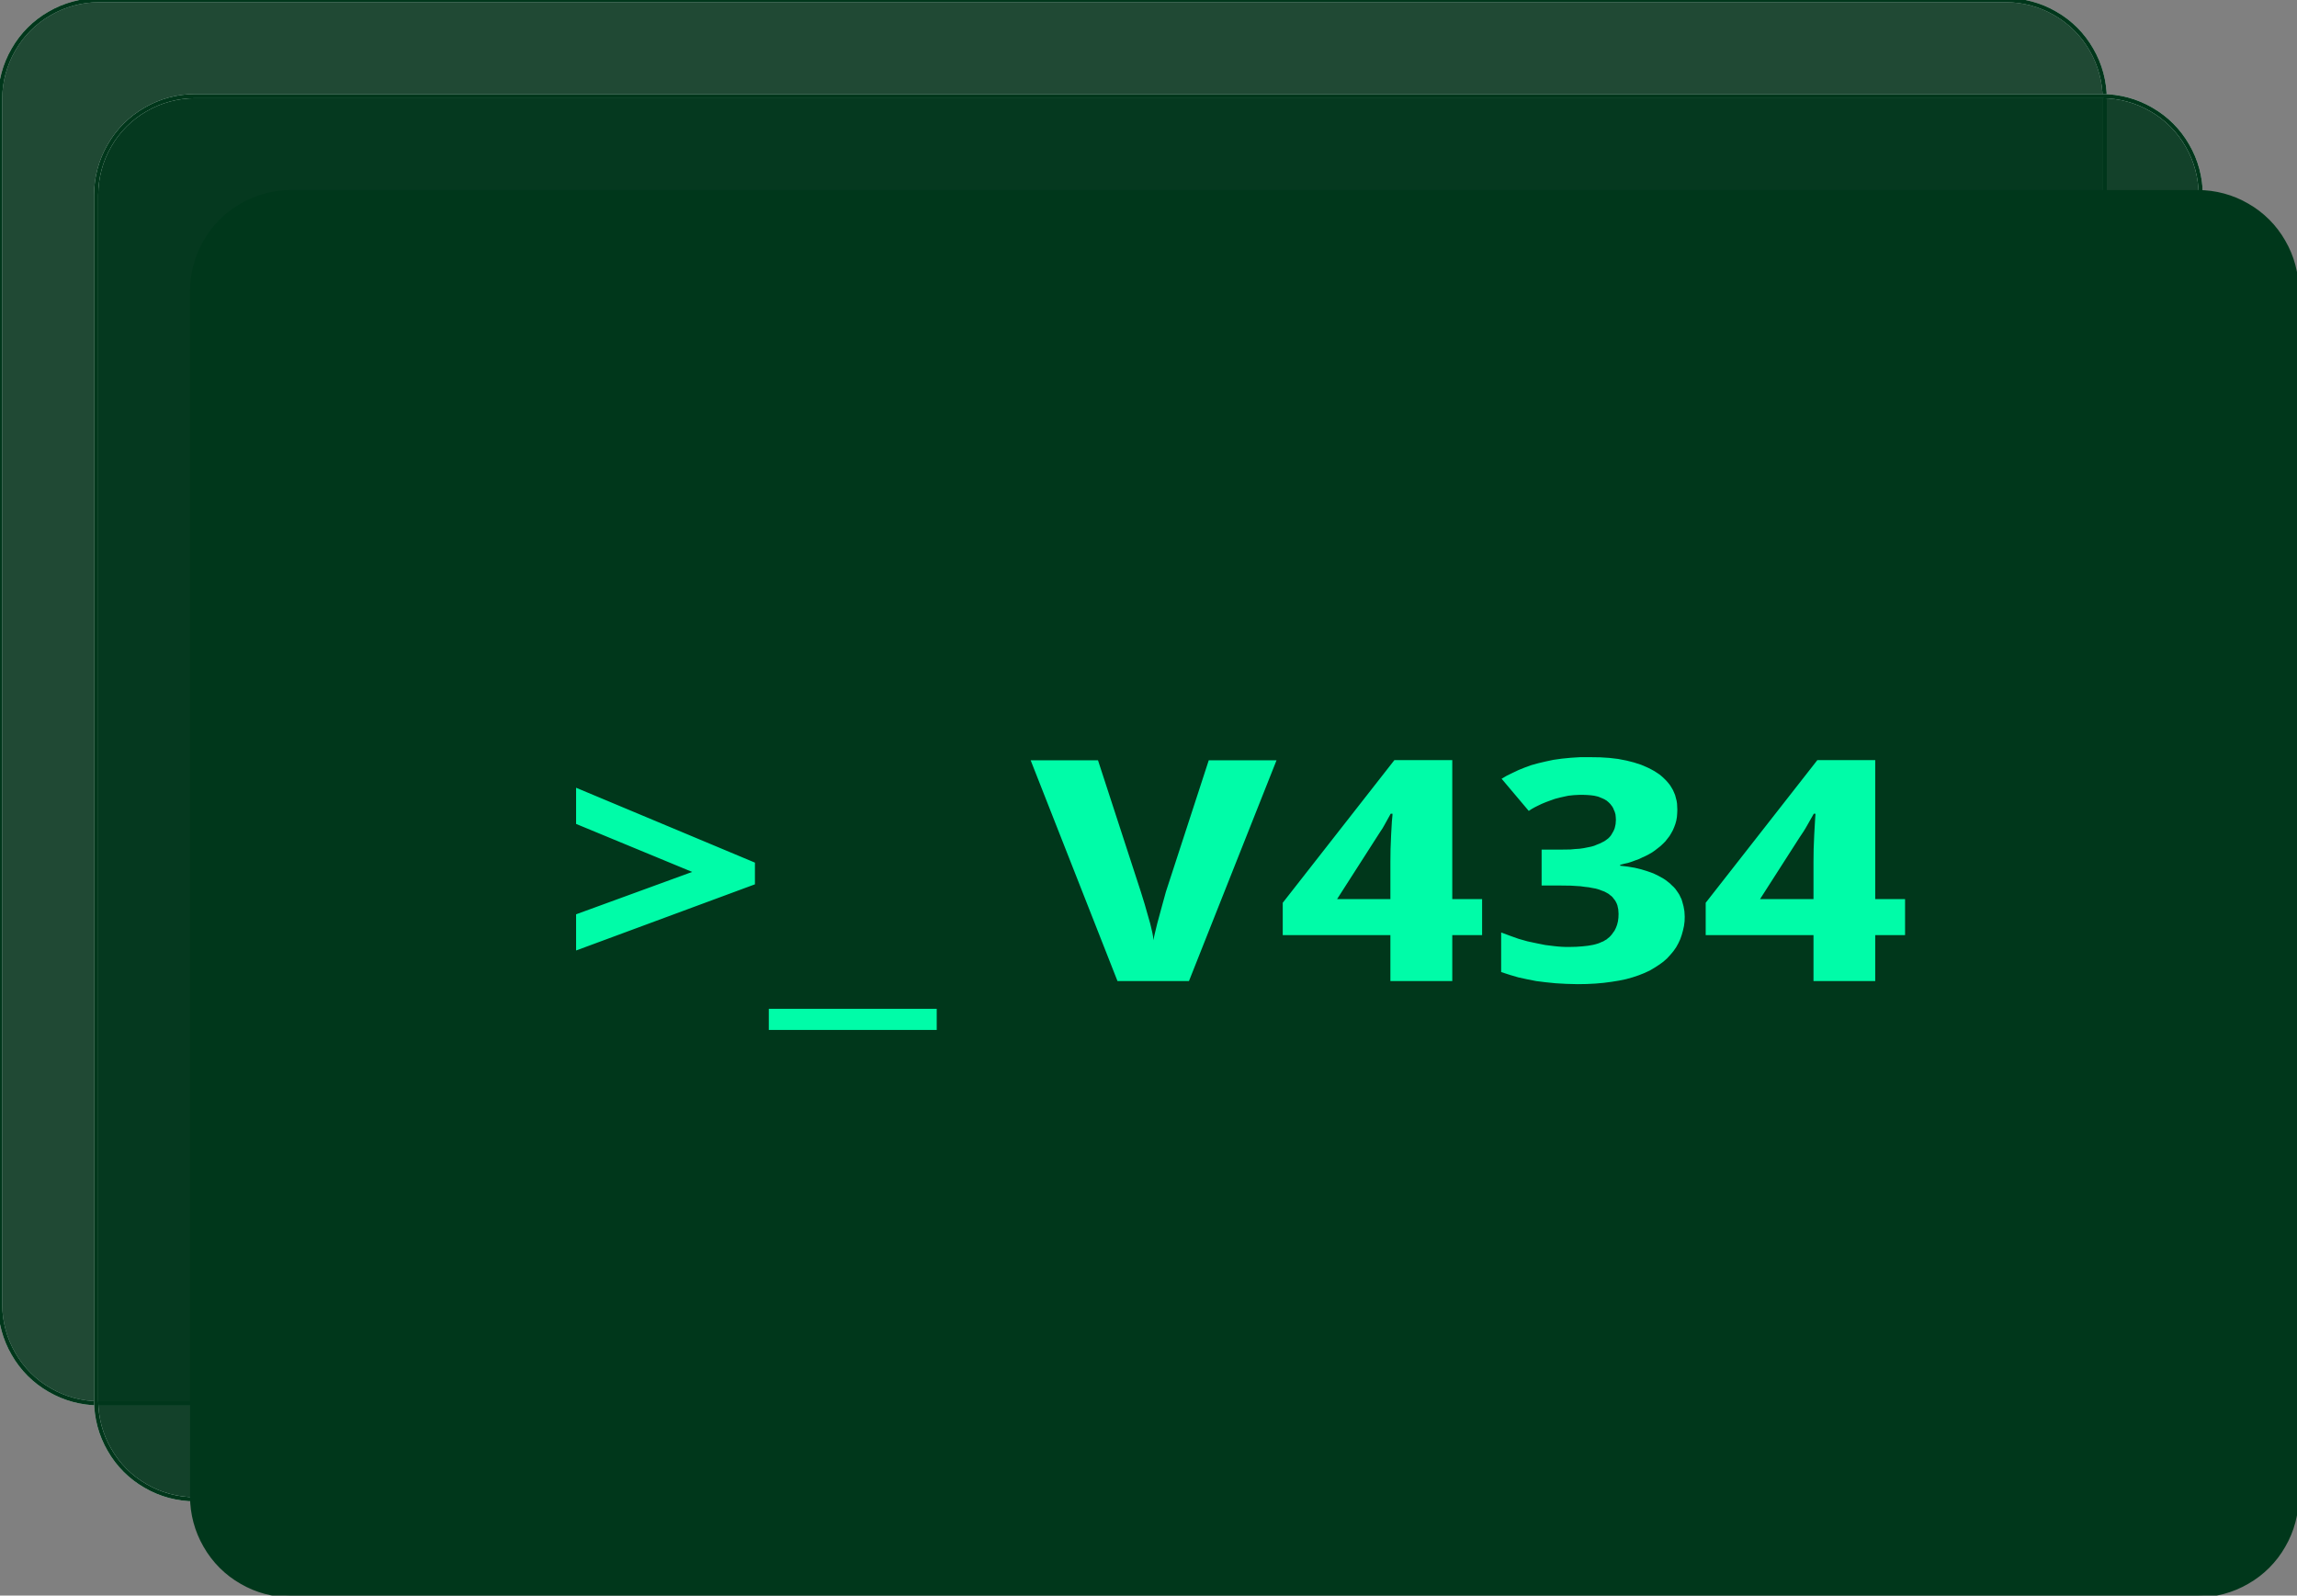 <?xml version="1.0" encoding="UTF-8"?>
<!DOCTYPE svg PUBLIC "-//W3C//DTD SVG 1.1//EN" "http://www.w3.org/Graphics/SVG/1.1/DTD/svg11.dtd">
<svg version="1.2" width="155.54mm" height="108.04mm" viewBox="3349 10099 15554 10804" preserveAspectRatio="xMidYMid" fill-rule="evenodd" stroke-width="28.222" stroke-linejoin="round" xmlns="http://www.w3.org/2000/svg" xmlns:ooo="http://xml.openoffice.org/svg/export" xmlns:xlink="http://www.w3.org/1999/xlink" xmlns:presentation="http://sun.com/xmlns/staroffice/presentation" xmlns:smil="http://www.w3.org/2001/SMIL20/" xmlns:anim="urn:oasis:names:tc:opendocument:xmlns:animation:1.0" xml:space="preserve">
 <rect x="3349" y="10099" width="15554" height="10804" fill="#808080" stroke="none"/>
 <defs class="EmbeddedBulletChars">
  <g id="bullet-char-template-57356" transform="scale(0,-0)">
   <path d="M 580,1141 L 1163,571 580,0 -4,571 580,1141 Z"/>
  </g>
  <g id="bullet-char-template-57354" transform="scale(0,-0)">
   <path d="M 8,1128 L 1137,1128 1137,0 8,0 8,1128 Z"/>
  </g>
  <g id="bullet-char-template-10146" transform="scale(0,-0)">
   <path d="M 174,0 L 602,739 174,1481 1456,739 174,0 Z M 1358,739 L 309,1346 659,739 1358,739 Z"/>
  </g>
  <g id="bullet-char-template-10132" transform="scale(0,-0)">
   <path d="M 2015,739 L 1276,0 717,0 1260,543 174,543 174,936 1260,936 717,1481 1274,1481 2015,739 Z"/>
  </g>
  <g id="bullet-char-template-10007" transform="scale(0,-0)">
   <path d="M 0,-2 C -7,14 -16,27 -25,37 L 356,567 C 262,823 215,952 215,954 215,979 228,992 255,992 264,992 276,990 289,987 310,991 331,999 354,1012 L 381,999 492,748 772,1049 836,1024 860,1049 C 881,1039 901,1025 922,1006 886,937 835,863 770,784 769,783 710,716 594,584 L 774,223 C 774,196 753,168 711,139 L 727,119 C 717,90 699,76 672,76 641,76 570,178 457,381 L 164,-76 C 142,-110 111,-127 72,-127 30,-127 9,-110 8,-76 1,-67 -2,-52 -2,-32 -2,-23 -1,-13 0,-2 Z"/>
  </g>
  <g id="bullet-char-template-10004" transform="scale(0,-0)">
   <path d="M 285,-33 C 182,-33 111,30 74,156 52,228 41,333 41,471 41,549 55,616 82,672 116,743 169,778 240,778 293,778 328,747 346,684 L 369,508 C 377,444 397,411 428,410 L 1163,1116 C 1174,1127 1196,1133 1229,1133 1271,1133 1292,1118 1292,1087 L 1292,965 C 1292,929 1282,901 1262,881 L 442,47 C 390,-6 338,-33 285,-33 Z"/>
  </g>
  <g id="bullet-char-template-9679" transform="scale(0,-0)">
   <path d="M 813,0 C 632,0 489,54 383,161 276,268 223,411 223,592 223,773 276,916 383,1023 489,1130 632,1184 813,1184 992,1184 1136,1130 1245,1023 1353,916 1407,772 1407,592 1407,412 1353,268 1245,161 1136,54 992,0 813,0 Z"/>
  </g>
  <g id="bullet-char-template-8226" transform="scale(0,-0)">
   <path d="M 346,457 C 273,457 209,483 155,535 101,586 74,649 74,723 74,796 101,859 155,911 209,963 273,989 346,989 419,989 480,963 531,910 582,859 608,796 608,723 608,648 583,586 532,535 482,483 420,457 346,457 Z"/>
  </g>
  <g id="bullet-char-template-8211" transform="scale(0,-0)">
   <path d="M -4,459 L 1135,459 1135,606 -4,606 -4,459 Z"/>
  </g>
  <g id="bullet-char-template-61548" transform="scale(0,-0)">
   <path d="M 173,740 C 173,903 231,1043 346,1159 462,1274 601,1332 765,1332 928,1332 1067,1274 1183,1159 1299,1043 1357,903 1357,740 1357,577 1299,437 1183,322 1067,206 928,148 765,148 601,148 462,206 346,322 231,437 173,577 173,740 Z"/>
  </g>
 </defs>
 <g class="Page">
  <g class="com.sun.star.drawing.CustomShape">
   <g id="id3">
    <rect class="BoundingBox" stroke="none" fill="none" x="3349" y="10099" width="14254" height="9504"/>
    <path fill="rgb(0,55,27)" fill-opacity="0.749" stroke="rgb(255,255,255)" stroke-opacity="0.749" d="M 4019,10100 L 4019,10100 C 3902,10100 3786,10131 3685,10190 3583,10248 3498,10333 3440,10435 3381,10536 3350,10652 3350,10769 L 3350,18931 3350,18932 C 3350,19049 3381,19165 3440,19266 3498,19368 3583,19453 3685,19511 3786,19570 3902,19601 4019,19601 L 16931,19601 16932,19601 C 17049,19601 17165,19570 17266,19511 17368,19453 17453,19368 17511,19266 17570,19165 17601,19049 17601,18932 L 17601,10769 17601,10769 17601,10769 C 17601,10652 17570,10536 17511,10435 17453,10333 17368,10248 17266,10190 17165,10131 17049,10100 16932,10100 L 4019,10100 Z"/>
    <path fill="none" stroke="rgb(0,55,27)" d="M 4019,10100 L 4019,10100 C 3902,10100 3786,10131 3685,10190 3583,10248 3498,10333 3440,10435 3381,10536 3350,10652 3350,10769 L 3350,18931 3350,18932 C 3350,19049 3381,19165 3440,19266 3498,19368 3583,19453 3685,19511 3786,19570 3902,19601 4019,19601 L 16931,19601 16932,19601 C 17049,19601 17165,19570 17266,19511 17368,19453 17453,19368 17511,19266 17570,19165 17601,19049 17601,18932 L 17601,10769 17601,10769 17601,10769 C 17601,10652 17570,10536 17511,10435 17453,10333 17368,10248 17266,10190 17165,10131 17049,10100 16932,10100 L 4019,10100 Z"/>
   </g>
  </g>
  <g class="com.sun.star.drawing.CustomShape">
   <g id="id4">
    <rect class="BoundingBox" stroke="none" fill="none" x="3999" y="10749" width="14254" height="9504"/>
    <path fill="rgb(0,55,27)" fill-opacity="0.851" stroke="rgb(255,255,255)" stroke-opacity="0.851" d="M 4669,10750 L 4669,10750 C 4552,10750 4436,10781 4335,10840 4233,10898 4148,10983 4090,11085 4031,11186 4000,11302 4000,11419 L 4000,19581 4000,19582 C 4000,19699 4031,19815 4090,19916 4148,20018 4233,20103 4335,20161 4436,20220 4552,20251 4669,20251 L 17581,20251 17582,20251 C 17699,20251 17815,20220 17916,20161 18018,20103 18103,20018 18161,19916 18220,19815 18251,19699 18251,19582 L 18251,11419 18251,11419 18251,11419 C 18251,11302 18220,11186 18161,11085 18103,10983 18018,10898 17916,10840 17815,10781 17699,10750 17582,10750 L 4669,10750 Z"/>
    <path fill="none" stroke="rgb(0,55,27)" d="M 4669,10750 L 4669,10750 C 4552,10750 4436,10781 4335,10840 4233,10898 4148,10983 4090,11085 4031,11186 4000,11302 4000,11419 L 4000,19581 4000,19582 C 4000,19699 4031,19815 4090,19916 4148,20018 4233,20103 4335,20161 4436,20220 4552,20251 4669,20251 L 17581,20251 17582,20251 C 17699,20251 17815,20220 17916,20161 18018,20103 18103,20018 18161,19916 18220,19815 18251,19699 18251,19582 L 18251,11419 18251,11419 18251,11419 C 18251,11302 18220,11186 18161,11085 18103,10983 18018,10898 17916,10840 17815,10781 17699,10750 17582,10750 L 4669,10750 Z"/>
   </g>
  </g>
  <g class="com.sun.star.drawing.CustomShape">
   <g id="id5">
    <rect class="BoundingBox" stroke="none" fill="none" x="4649" y="11399" width="14254" height="9504"/>
    <path fill="rgb(0,55,27)" stroke="none" d="M 5319,11400 L 5319,11400 C 5202,11400 5086,11431 4985,11490 4883,11548 4798,11633 4740,11735 4681,11836 4650,11952 4650,12069 L 4650,20231 4650,20232 C 4650,20349 4681,20465 4740,20566 4798,20668 4883,20753 4985,20811 5086,20870 5202,20901 5319,20901 L 18231,20901 18232,20901 C 18349,20901 18465,20870 18566,20811 18668,20753 18753,20668 18811,20566 18870,20465 18901,20349 18901,20232 L 18901,12069 18901,12069 18901,12069 C 18901,11952 18870,11836 18811,11735 18753,11633 18668,11548 18566,11490 18465,11431 18349,11400 18232,11400 L 5319,11400 Z"/>
    <path fill="none" stroke="rgb(0,55,27)" d="M 5319,11400 L 5319,11400 C 5202,11400 5086,11431 4985,11490 4883,11548 4798,11633 4740,11735 4681,11836 4650,11952 4650,12069 L 4650,20231 4650,20232 C 4650,20349 4681,20465 4740,20566 4798,20668 4883,20753 4985,20811 5086,20870 5202,20901 5319,20901 L 18231,20901 18232,20901 C 18349,20901 18465,20870 18566,20811 18668,20753 18753,20668 18811,20566 18870,20465 18901,20349 18901,20232 L 18901,12069 18901,12069 18901,12069 C 18901,11952 18870,11836 18811,11735 18753,11633 18668,11548 18566,11490 18465,11431 18349,11400 18232,11400 L 5319,11400 Z"/>
   </g>
  </g>
  <g class="com.sun.star.drawing.CustomShape">
   <g id="id6">
    <rect class="BoundingBox" stroke="none" fill="none" x="7250" y="15226" width="9000" height="1848"/>
    <path fill="rgb(0,252,168)" stroke="none" d="M 7250,16290 L 8036,16003 7250,15678 7250,15433 8461,15940 8461,16087 7250,16535 7250,16290 Z M 9692,17073 L 8555,17073 8555,16930 9692,16930 9692,17073 Z M 11993,15247 L 11400,16742 10916,16742 10328,15247 10784,15247 11074,16137 11100,16221 11137,16351 11145,16384 11152,16414 11157,16441 11160,16465 11164,16441 11170,16415 11185,16353 11220,16224 11244,16137 11534,15247 11993,15247 Z M 13385,16431 L 13183,16431 13183,16742 12764,16742 12764,16431 12035,16431 12035,16212 12791,15246 13183,15246 13183,16187 13385,16187 13385,16431 Z M 12764,15934 L 12765,15848 12769,15750 12774,15662 12777,15630 12778,15618 12778,15609 12766,15609 12721,15690 12710,15709 12696,15730 12669,15772 12403,16187 12764,16187 12764,15934 Z M 14707,15582 L 14706,15607 14704,15632 14700,15655 14694,15677 14686,15699 14677,15720 14666,15740 14654,15760 14640,15778 14626,15796 14610,15812 14593,15828 14574,15843 14556,15857 14536,15871 14515,15883 14492,15895 14470,15905 14447,15916 14422,15925 14398,15934 14373,15942 14346,15948 14320,15955 14320,15961 14371,15967 14419,15975 14464,15986 14506,15999 14545,16013 14580,16030 14614,16049 14629,16059 14643,16070 14657,16081 14669,16093 14682,16105 14693,16117 14703,16131 14712,16144 14721,16158 14728,16173 14735,16187 14740,16203 14749,16236 14755,16270 14757,16306 14756,16338 14752,16369 14745,16400 14737,16429 14727,16458 14714,16486 14699,16513 14681,16539 14660,16564 14637,16589 14612,16611 14583,16632 14552,16652 14520,16671 14483,16688 14445,16703 14403,16717 14360,16729 14312,16739 14262,16747 14209,16754 14153,16759 14094,16762 14032,16763 13955,16761 13884,16757 13815,16750 13751,16742 13690,16730 13630,16717 13572,16700 13514,16681 13514,16413 13573,16435 13632,16456 13692,16473 13753,16486 13813,16498 13870,16505 13898,16508 13925,16510 13951,16511 13978,16511 14022,16510 14064,16507 14101,16503 14136,16497 14152,16493 14166,16489 14180,16484 14193,16478 14206,16473 14217,16466 14228,16460 14237,16452 14246,16445 14254,16437 14261,16429 14268,16420 14274,16411 14281,16402 14286,16392 14291,16382 14299,16361 14305,16337 14308,16313 14309,16287 14308,16272 14307,16257 14304,16243 14301,16229 14296,16216 14290,16204 14283,16193 14274,16182 14270,16176 14265,16171 14260,16166 14254,16162 14248,16157 14242,16152 14228,16144 14213,16136 14194,16129 14176,16122 14155,16116 14133,16112 14107,16107 14080,16104 14051,16100 13985,16096 13909,16095 13788,16095 13788,15852 13912,15852 13983,15851 14015,15848 14045,15846 14073,15842 14098,15837 14123,15832 14144,15826 14163,15818 14181,15811 14197,15803 14213,15795 14227,15785 14239,15776 14249,15766 14254,15760 14258,15755 14265,15743 14272,15731 14278,15719 14283,15706 14286,15693 14289,15679 14290,15665 14291,15651 14290,15632 14288,15613 14283,15596 14276,15580 14273,15572 14269,15565 14264,15557 14259,15551 14254,15544 14248,15538 14242,15532 14235,15526 14228,15520 14221,15516 14213,15511 14204,15507 14195,15503 14185,15499 14176,15495 14166,15492 14144,15487 14121,15484 14094,15482 14067,15481 14047,15481 14026,15482 14007,15483 13988,15485 13969,15487 13950,15491 13932,15495 13914,15499 13879,15508 13848,15519 13818,15530 13789,15542 13764,15554 13740,15566 13719,15578 13710,15584 13701,15590 13517,15372 13553,15351 13592,15332 13632,15313 13674,15296 13696,15288 13718,15280 13765,15267 13816,15255 13868,15244 13896,15240 13925,15236 13986,15230 14050,15226 14117,15226 14184,15227 14247,15231 14306,15238 14363,15249 14414,15262 14463,15278 14507,15297 14529,15308 14549,15319 14568,15331 14586,15343 14603,15357 14618,15371 14632,15385 14645,15400 14657,15415 14667,15431 14677,15448 14685,15466 14692,15483 14697,15502 14702,15521 14705,15540 14707,15582 Z M 16249,16431 L 16047,16431 16047,16742 15629,16742 15629,16431 14899,16431 14899,16212 15655,15246 16047,15246 16047,16187 16249,16187 16249,16431 Z M 15629,15934 L 15630,15848 15634,15750 15639,15662 15641,15630 15642,15618 15642,15609 15631,15609 15585,15690 15574,15709 15561,15730 15533,15772 15267,16187 15629,16187 15629,15934 Z"/>
   </g>
  </g>
 </g>
</svg>